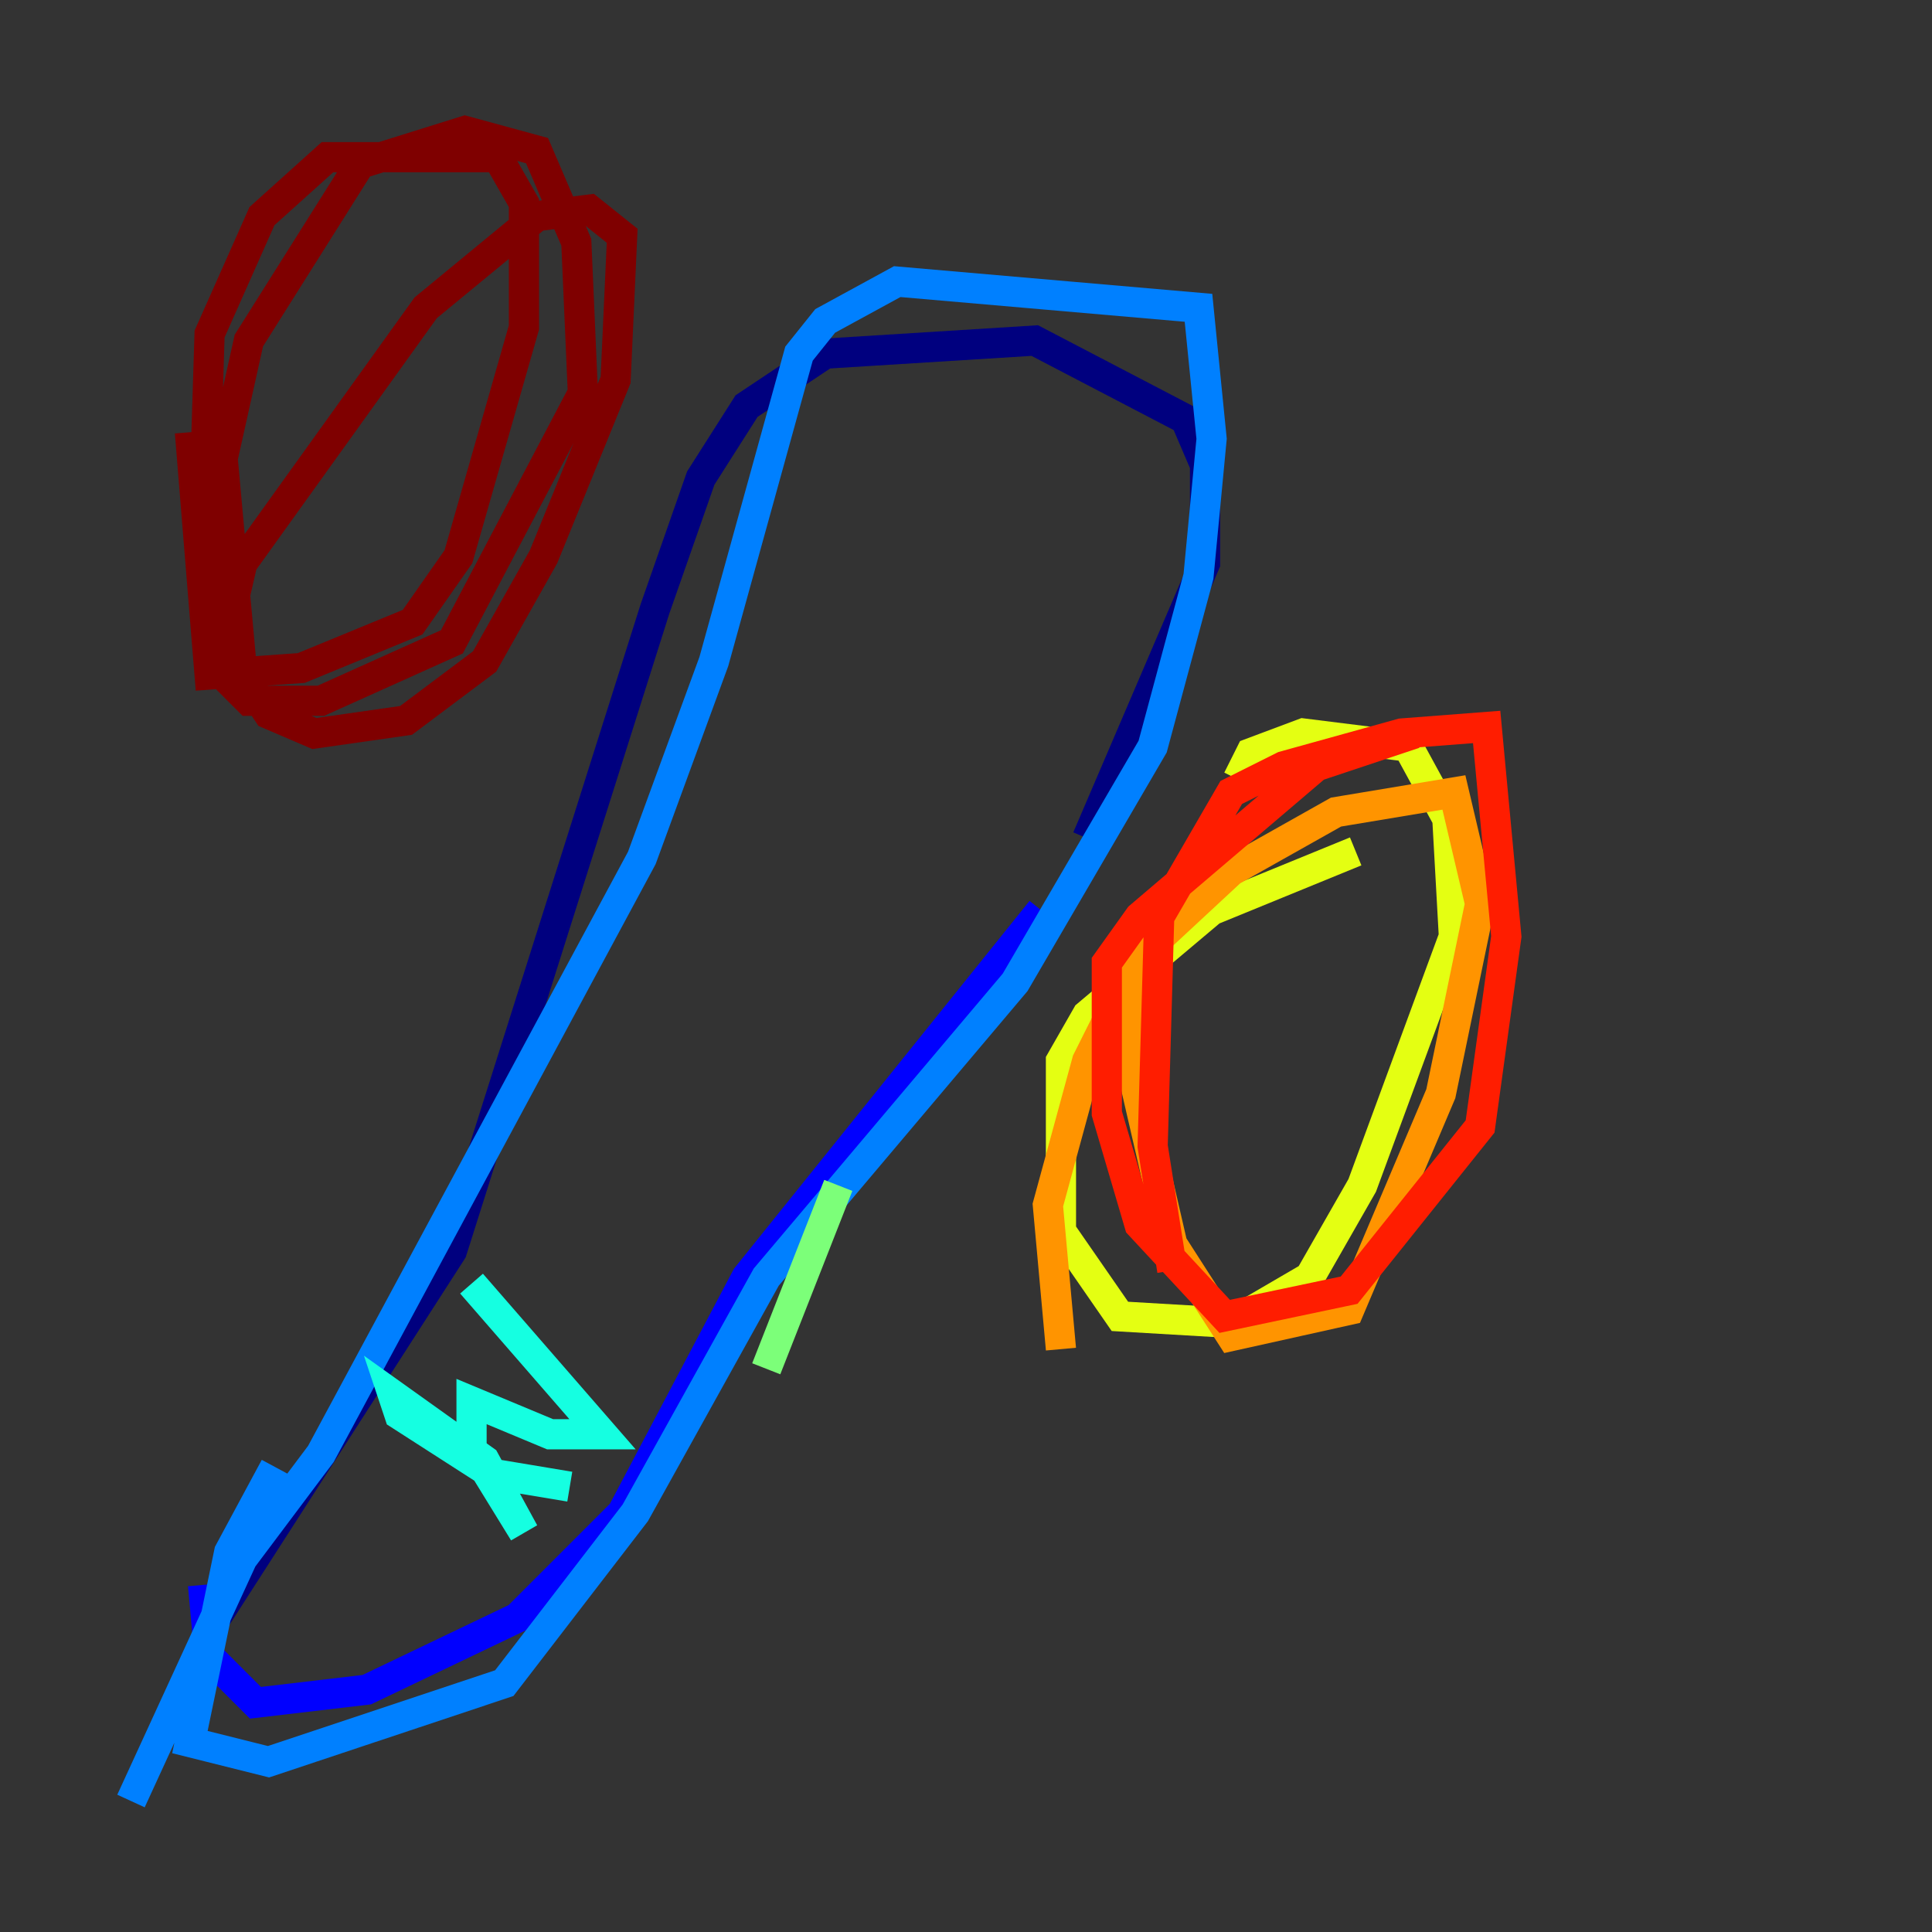 <?xml version="1.0" encoding="utf-8" ?>
<svg baseProfile="tiny" height="128" version="1.2" viewBox="0,0,128,128" width="128" xmlns="http://www.w3.org/2000/svg" xmlns:ev="http://www.w3.org/2001/xml-events" xmlns:xlink="http://www.w3.org/1999/xlink"><rect x="0" y="0" width="128" height="128" fill="#333333" stroke="none"/><defs /><polyline fill="none" points="14.319,107.173 29.939,82.875 43.39,40.352 46.427,31.675 49.464,26.902 54.671,23.43 68.556,22.563 78.536,27.77 79.837,30.807 79.837,37.315 72.027,55.539" stroke="#00007f" stroke-width="2" /><polyline fill="none" points="68.99,60.312 49.464,84.61 41.22,100.231 34.278,107.173 24.298,111.946 16.922,112.814 13.885,109.776 13.451,105.003" stroke="#0000ff" stroke-width="2" /><polyline fill="none" points="18.224,97.193 15.186,102.834 12.583,115.417 17.79,116.719 33.41,111.512 42.088,100.231 50.766,84.61 67.254,65.085 76.366,49.464 79.403,38.183 80.271,29.071 79.403,20.393 59.444,18.658 54.671,21.261 52.936,23.43 47.295,43.824 42.522,56.841 21.261,96.325 16.054,103.268 8.678,119.322" stroke="#0080ff" stroke-width="2" /><polyline fill="none" points="31.241,85.044 39.919,95.024 36.447,95.024 31.241,92.854 31.241,95.891 34.712,101.532 32.108,96.759 26.034,92.42 26.468,93.722 32.542,97.627 37.749,98.495" stroke="#15ffe1" stroke-width="2" /><polyline fill="none" points="50.766,90.685 55.539,78.536" stroke="#7cff79" stroke-width="2" /><polyline fill="none" points="82.007,51.634 82.875,49.898 86.346,48.597 93.288,49.464 95.891,54.237 96.325,62.047 90.251,78.536 86.78,84.61 81.573,87.647 74.197,87.214 70.291,81.573 70.291,70.291 72.027,67.254 80.271,60.312 89.817,56.407" stroke="#e4ff12" stroke-width="2" /><polyline fill="none" points="70.291,89.383 69.424,79.837 72.027,70.291 75.498,63.349 81.573,57.709 88.515,53.803 96.325,52.502 98.061,59.878 95.458,72.461 89.383,86.78 81.573,88.515 77.668,82.441 75.064,71.159 75.498,62.481 80.705,57.275" stroke="#ff9400" stroke-width="2" /><polyline fill="none" points="77.668,84.176 76.366,75.932 76.8,60.746 81.573,52.502 85.044,50.766 92.854,48.597 98.495,48.163 99.797,62.047 98.061,74.63 89.383,85.478 81.139,87.214 75.498,81.139 73.329,73.763 73.329,63.783 75.498,60.746 87.214,50.766 93.722,48.597" stroke="#ff1d00" stroke-width="2" /><polyline fill="none" points="14.752,42.956 16.054,37.315 28.203,20.393 35.58,14.319 39.051,13.885 41.22,15.62 40.786,25.166 36.014,36.881 32.108,43.824 26.902,47.729 20.827,48.597 17.79,47.295 16.054,44.691 14.752,30.373 16.488,22.563 23.864,10.848 30.807,8.678 35.58,9.98 38.183,16.054 38.617,26.034 29.939,42.522 21.261,46.427 16.488,46.427 14.752,44.691 13.451,36.014 13.885,22.129 17.356,14.319 21.695,10.414 32.976,10.414 34.712,13.451 34.712,21.695 30.373,36.881 27.336,41.22 19.959,44.258 13.885,44.691 12.583,28.637" stroke="#7f0000" stroke-width="2" /></svg>